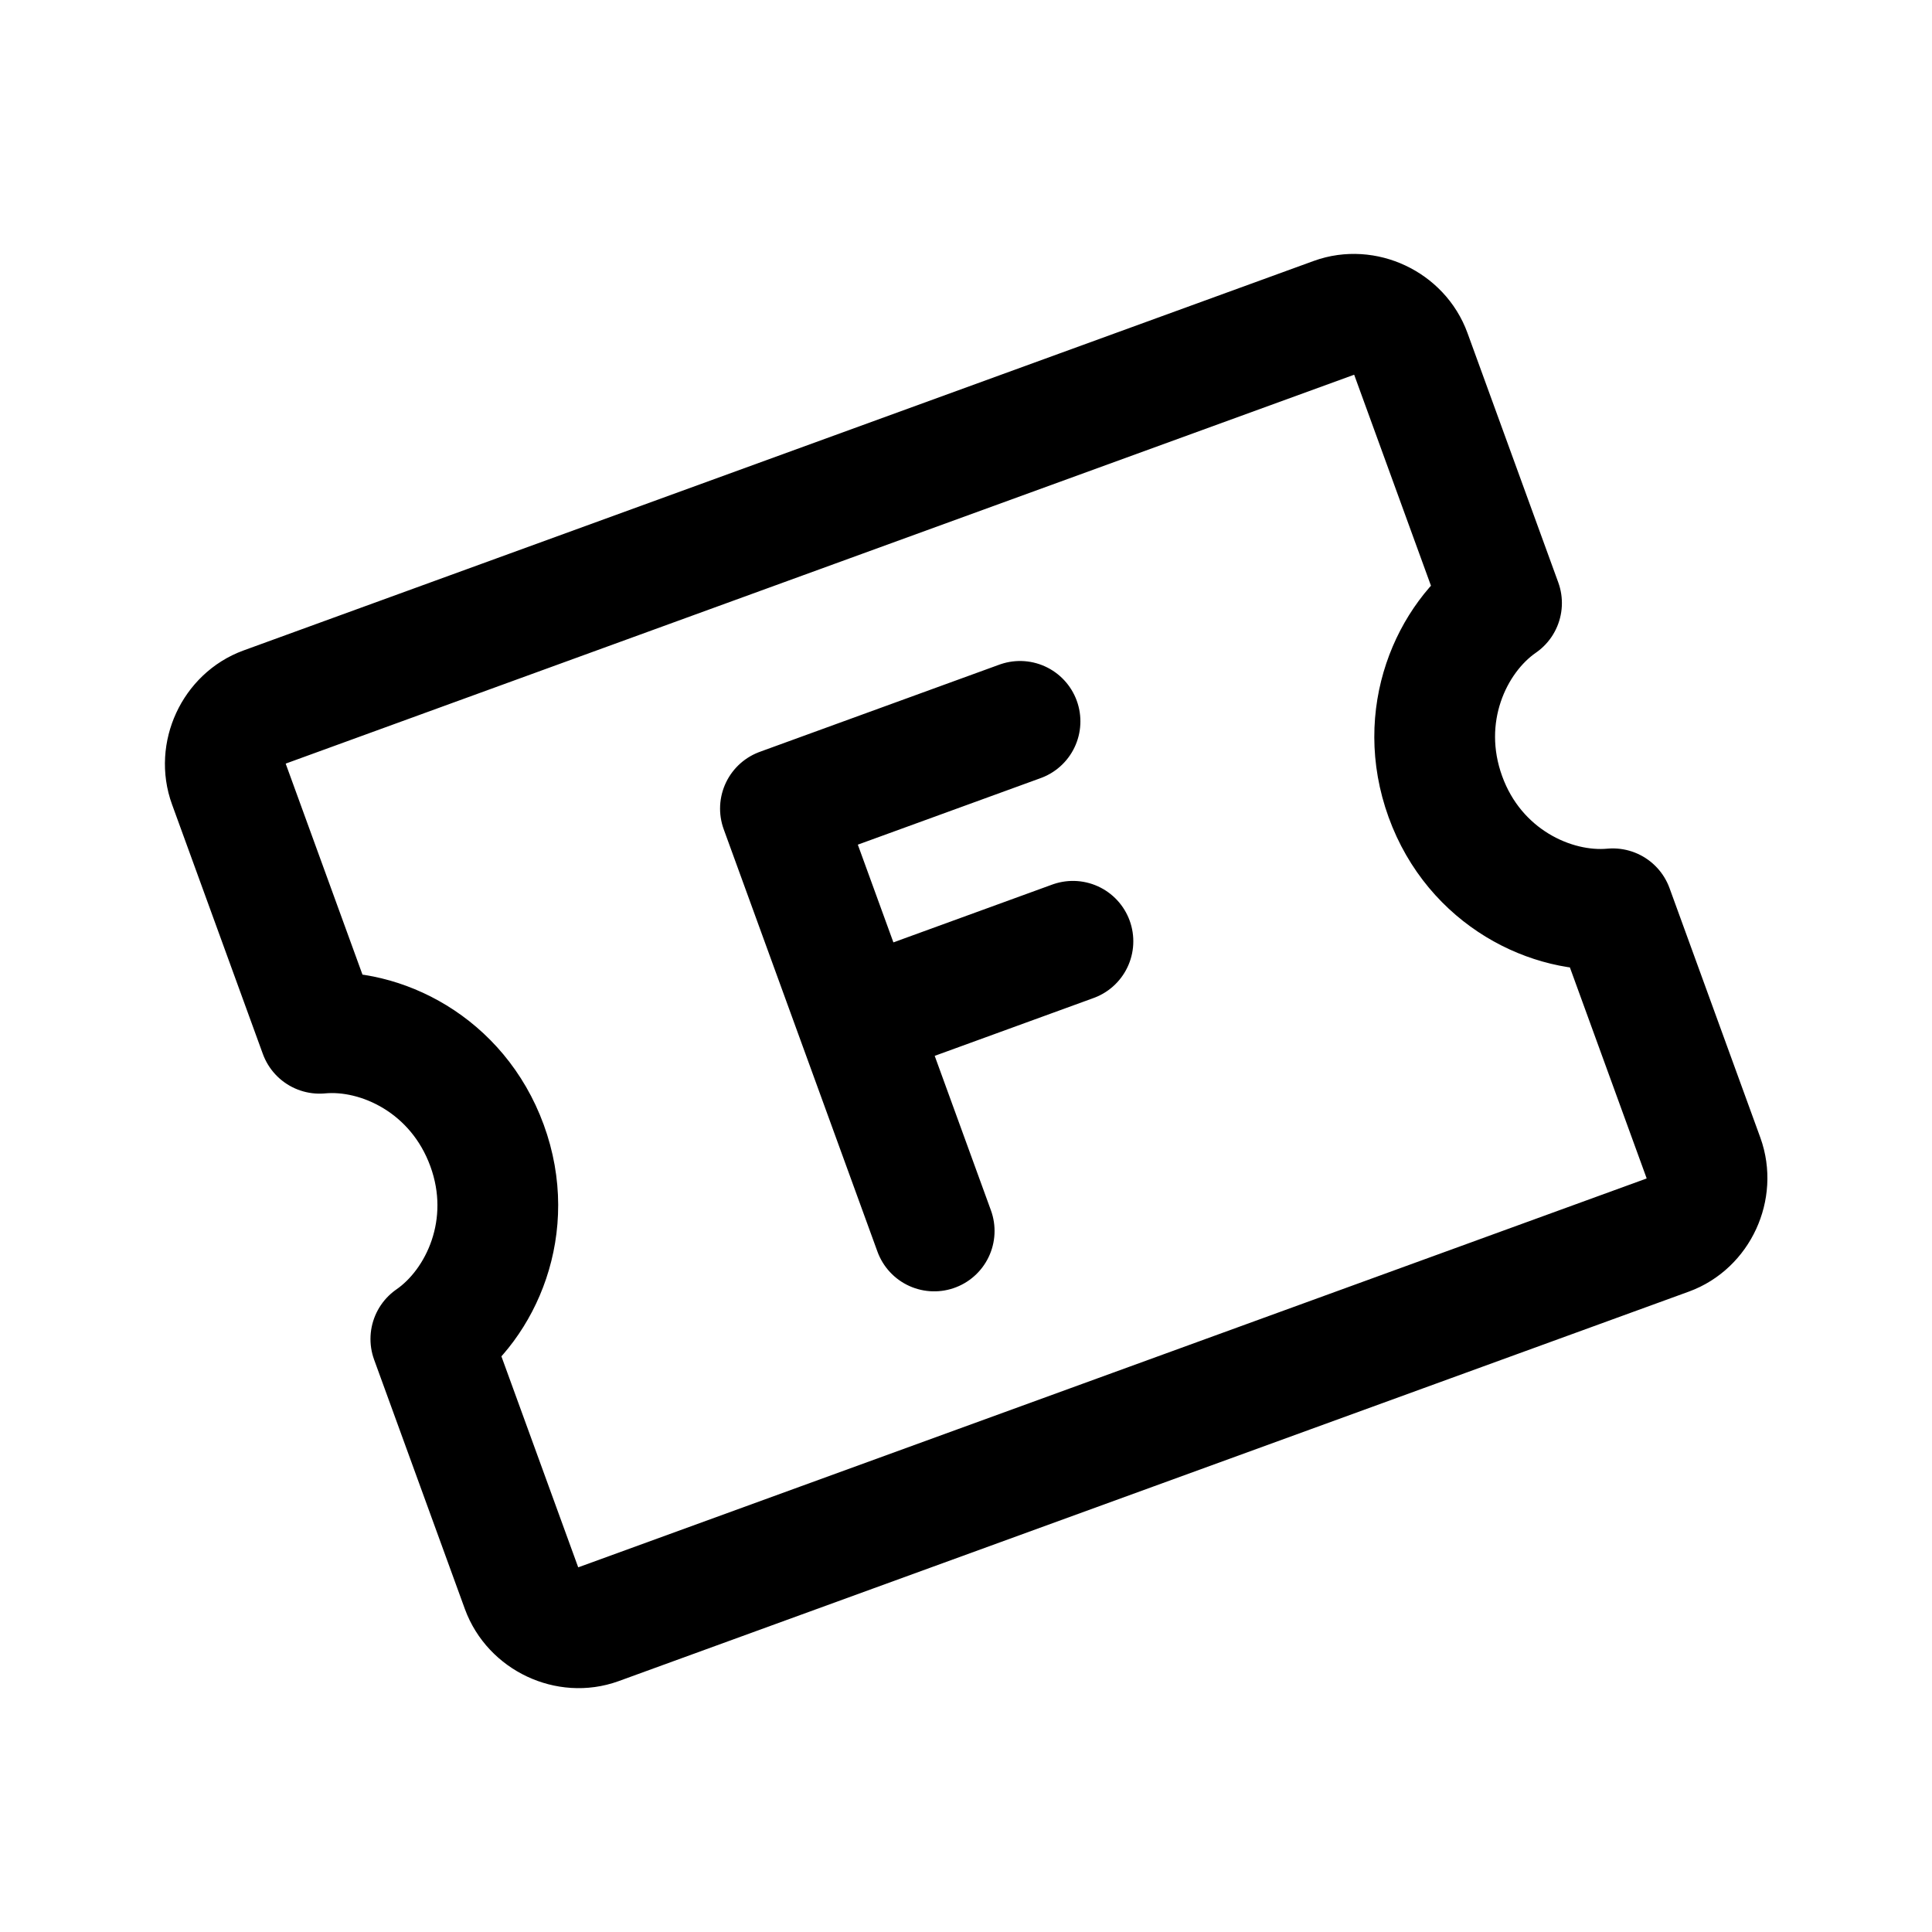 <svg width="192" height="192" viewBox="0 0 192 192" fill="none" xmlns="http://www.w3.org/2000/svg">
<path d="M92.838 122.332L85.199 101.344M101.369 71.689L77.559 80.355L85.199 101.344M85.199 101.344L106.627 93.544M165.782 122.721C168.776 121.631 170.394 118.124 169.3 115.102L160.279 90.315C154.204 90.879 146.548 87.206 143.638 79.168C140.728 71.13 144.199 63.407 149.22 59.932L140.199 35.146C139.105 32.123 135.6 30.481 132.606 31.571L26.256 70.279C23.262 71.369 21.632 74.88 22.737 77.898L31.759 102.685C37.838 102.119 45.462 105.804 48.399 113.832C51.337 121.86 47.833 129.595 42.817 133.068L51.839 157.854C52.944 160.873 56.438 162.519 59.432 161.429L112.607 142.075L165.782 122.721Z" stroke="#000" stroke-width="12" stroke-linecap="round" stroke-linejoin="round"/>
</svg>
